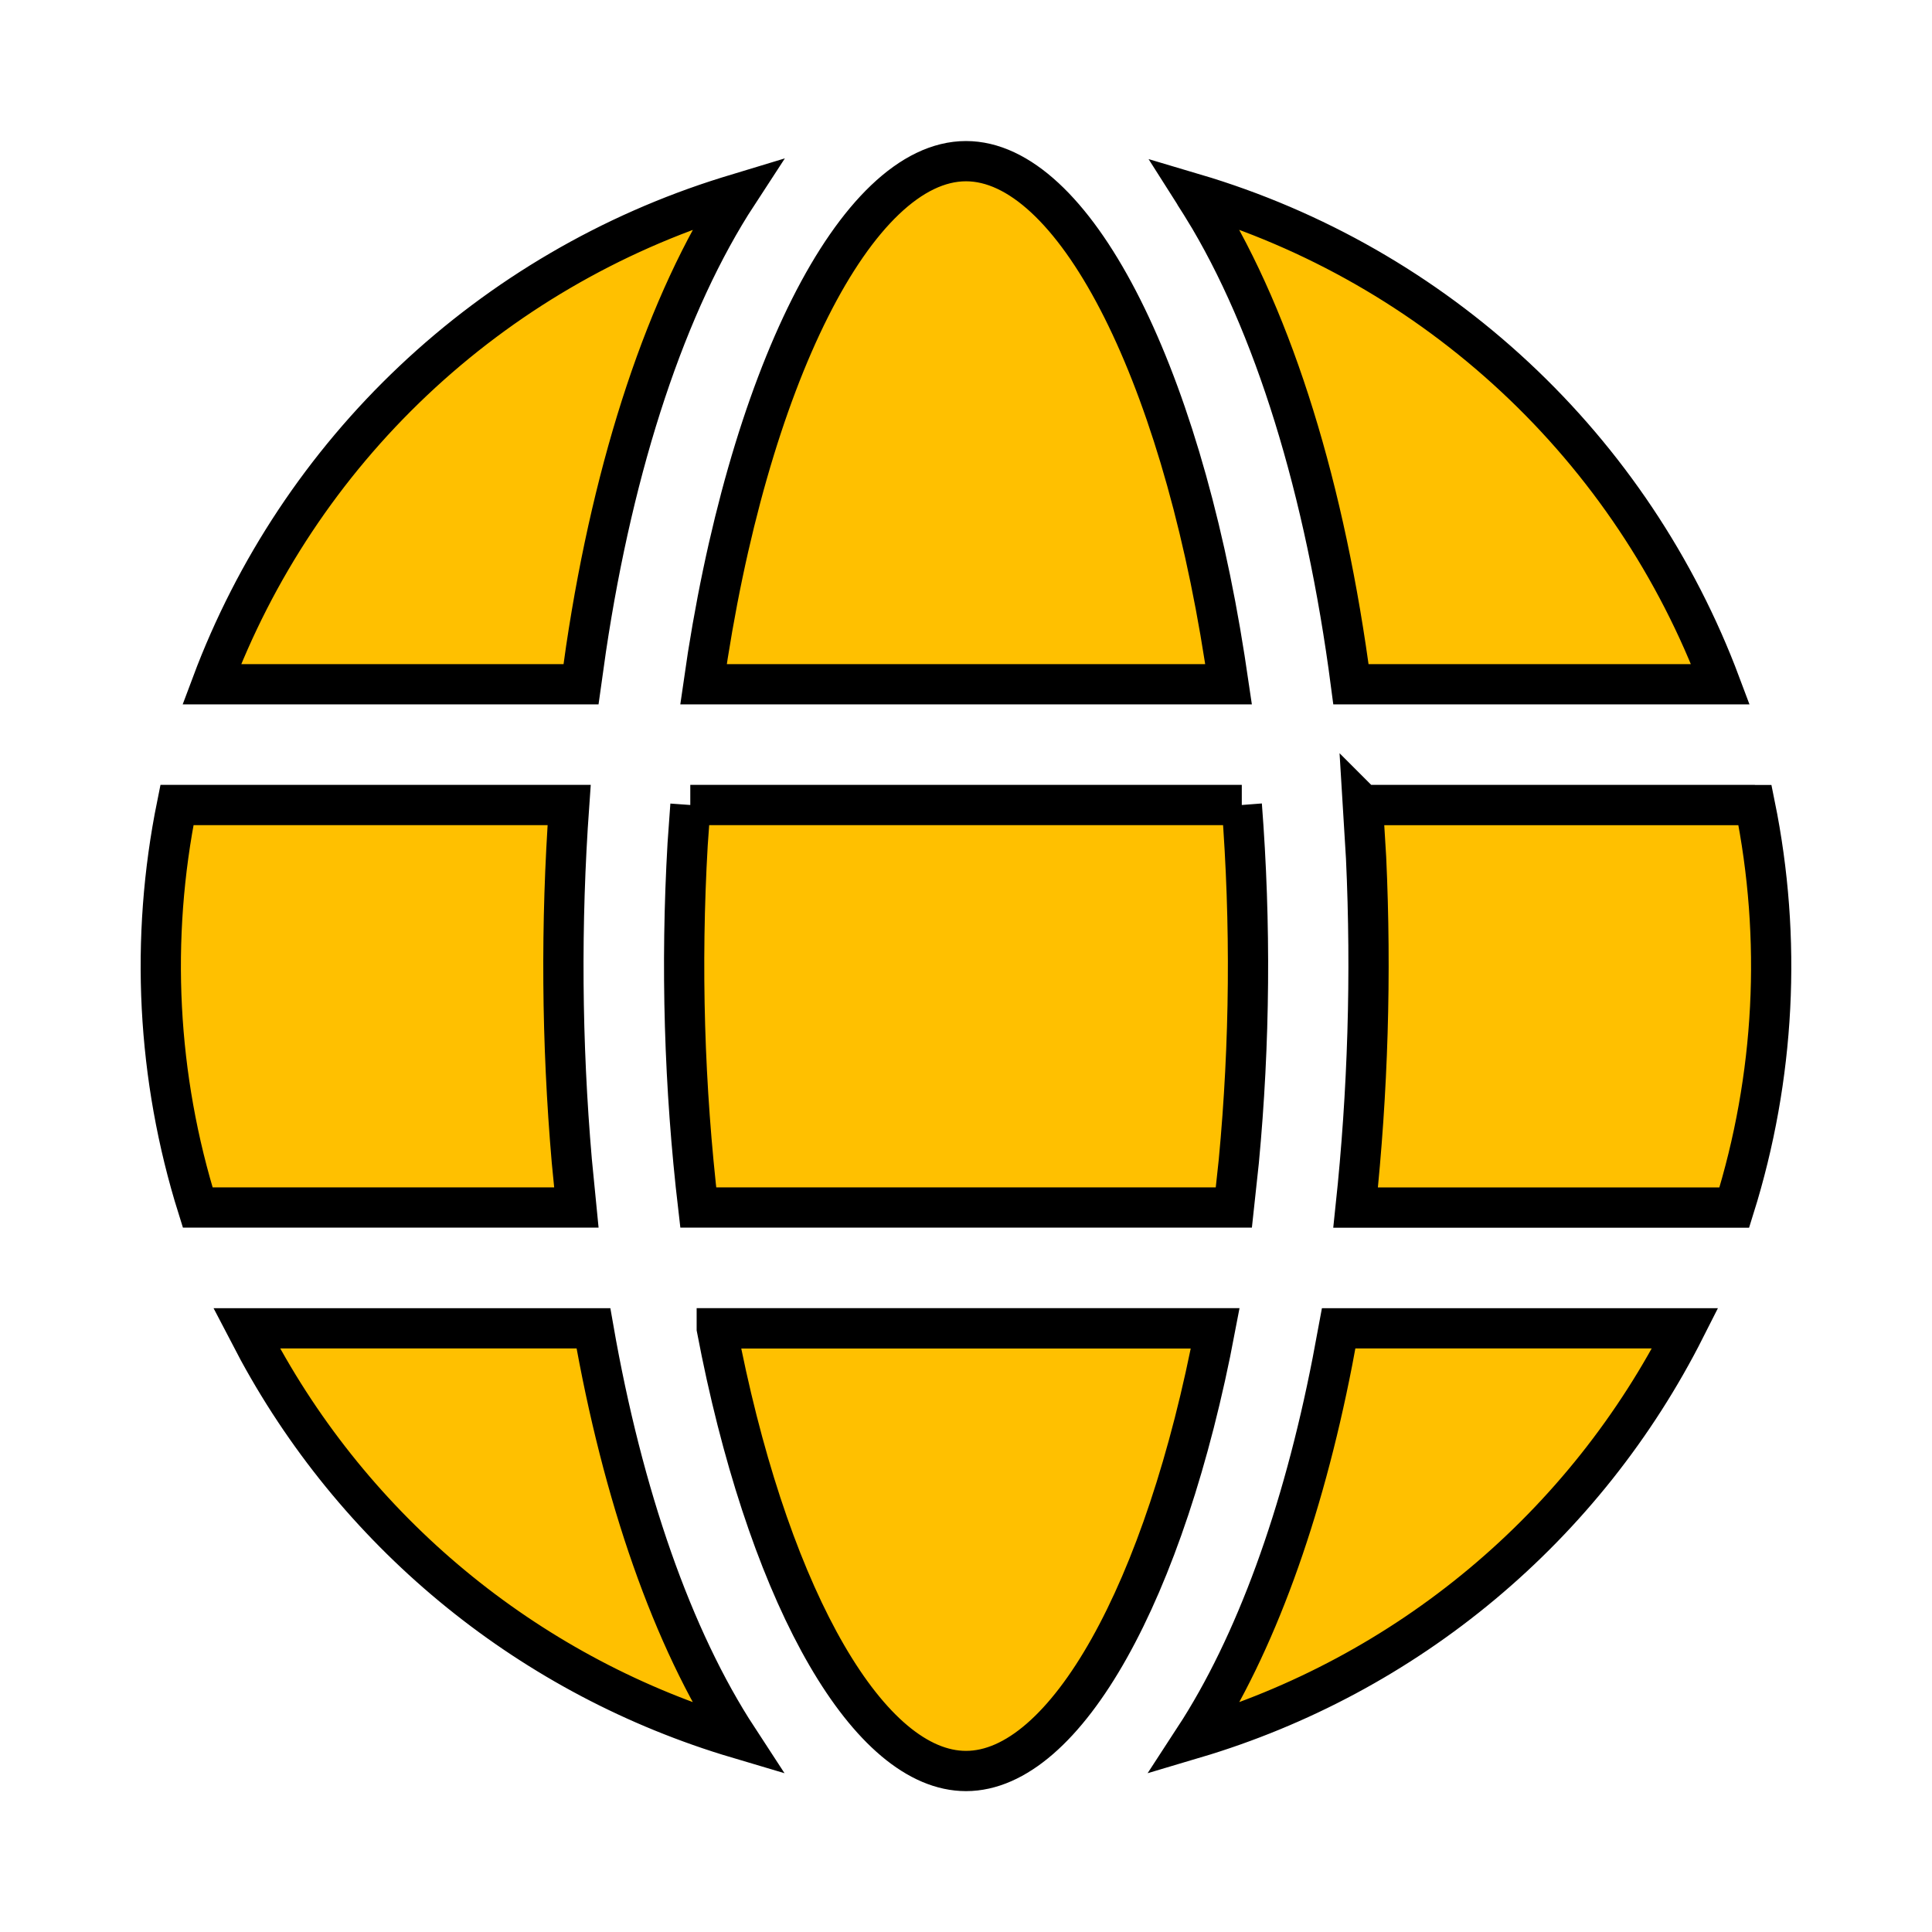 <svg width="24" height="24" viewBox="0 0 24 24" fill="none" xmlns="http://www.w3.org/2000/svg">
<g filter="url(#filter0_ii_152_3735)">
<path d="M8.904 16.5H15.096C14.476 19.773 13.235 22 12 22C10.803 22 9.6 19.906 8.962 16.796L8.904 16.502V16.5ZM3.066 16.501H7.372C7.736 18.583 8.355 20.355 9.164 21.594C6.621 20.839 4.481 19.108 3.212 16.78L3.066 16.501ZM16.629 16.501H20.934C20.318 17.72 19.46 18.801 18.411 19.677C17.363 20.553 16.146 21.205 14.837 21.594C15.592 20.436 16.181 18.816 16.552 16.913L16.629 16.501ZM16.931 10.001H21.801C22.139 11.663 22.05 13.383 21.544 15.001H16.84C16.993 13.558 17.037 12.106 16.97 10.657L16.93 10L16.931 10.001ZM2.2 10H7.07C6.965 11.472 6.976 12.95 7.103 14.42L7.16 15H2.456C1.949 13.382 1.861 11.662 2.198 10H2.2ZM8.577 10H15.426C15.54 11.473 15.528 12.954 15.389 14.425L15.327 15H8.674C8.499 13.503 8.455 11.993 8.542 10.488L8.577 10H15.426H8.575H8.577ZM14.945 2.576L14.837 2.406C16.323 2.847 17.687 3.627 18.821 4.685C19.955 5.742 20.828 7.048 21.372 8.5H16.782C16.466 6.084 15.825 4.008 14.944 2.577L14.945 2.576ZM9.043 2.443L9.165 2.406C8.283 3.757 7.628 5.736 7.28 8.06L7.218 8.5H2.63C3.166 7.068 4.023 5.778 5.135 4.728C6.246 3.679 7.583 2.897 9.043 2.443ZM12 2.002C13.319 2.002 14.646 4.544 15.214 8.185L15.261 8.5H8.739C9.28 4.691 10.644 2.002 12 2.002Z" fill="#FFC000"/>
</g>
<path d="M8.904 16.502L8.962 16.796C9.6 19.906 10.803 22 12 22C13.235 22 14.476 19.773 15.096 16.5H8.904V16.502ZM8.904 16.502H15.096M16.93 10L16.97 10.657C17.037 12.106 16.993 13.558 16.84 15.001H21.544C22.05 13.383 22.139 11.663 21.801 10.001H16.931L16.93 10ZM16.93 10H21.8M8.577 10H15.426M8.577 10L8.542 10.488C8.455 11.993 8.499 13.503 8.674 15H15.327L15.389 14.425C15.528 12.954 15.54 11.473 15.426 10M8.577 10H8.575H15.426M14.944 2.577C15.825 4.008 16.466 6.084 16.782 8.5H21.372C20.828 7.048 19.955 5.742 18.821 4.685C17.687 3.627 16.323 2.847 14.837 2.406L14.945 2.576L14.944 2.577ZM14.944 2.577L14.836 2.407M3.066 16.501H7.372C7.736 18.583 8.355 20.355 9.164 21.594C6.621 20.839 4.481 19.108 3.212 16.78L3.066 16.501ZM16.629 16.501H20.934C20.318 17.72 19.46 18.801 18.411 19.677C17.363 20.553 16.146 21.205 14.837 21.594C15.592 20.436 16.181 18.816 16.552 16.913L16.629 16.501ZM2.2 10H7.07C6.965 11.472 6.976 12.95 7.103 14.42L7.16 15H2.456C1.949 13.382 1.861 11.662 2.198 10H2.2ZM9.043 2.443L9.165 2.406C8.283 3.757 7.628 5.736 7.28 8.06L7.218 8.5H2.63C3.166 7.068 4.023 5.778 5.135 4.728C6.246 3.679 7.583 2.897 9.043 2.443ZM12 2.002C13.319 2.002 14.646 4.544 15.214 8.185L15.261 8.5H8.739C9.28 4.691 10.644 2.002 12 2.002Z" stroke="black" stroke-width="0.5"/>
<defs>
<filter id="filter0_ii_152_3735" x="1.747" y="1.752" width="20.505" height="20.498" filterUnits="userSpaceOnUse" color-interpolation-filters="sRGB">
<feFlood flood-opacity="0" result="BackgroundImageFix"/>
<feBlend mode="normal" in="SourceGraphic" in2="BackgroundImageFix" result="shape"/>
<feColorMatrix in="SourceAlpha" type="matrix" values="0 0 0 0 0 0 0 0 0 0 0 0 0 0 0 0 0 0 127 0" result="hardAlpha"/>
<feOffset dx="1" dy="1"/>
<feComposite in2="hardAlpha" operator="arithmetic" k2="-1" k3="1"/>
<feColorMatrix type="matrix" values="0 0 0 0 1 0 0 0 0 1 0 0 0 0 1 0 0 0 1 0"/>
<feBlend mode="normal" in2="shape" result="effect1_innerShadow_152_3735"/>
<feColorMatrix in="SourceAlpha" type="matrix" values="0 0 0 0 0 0 0 0 0 0 0 0 0 0 0 0 0 0 127 0" result="hardAlpha"/>
<feOffset dx="-1" dy="-1"/>
<feComposite in2="hardAlpha" operator="arithmetic" k2="-1" k3="1"/>
<feColorMatrix type="matrix" values="0 0 0 0 0 0 0 0 0 0 0 0 0 0 0 0 0 0 1 0"/>
<feBlend mode="normal" in2="effect1_innerShadow_152_3735" result="effect2_innerShadow_152_3735"/>
</filter>
</defs>
</svg>
